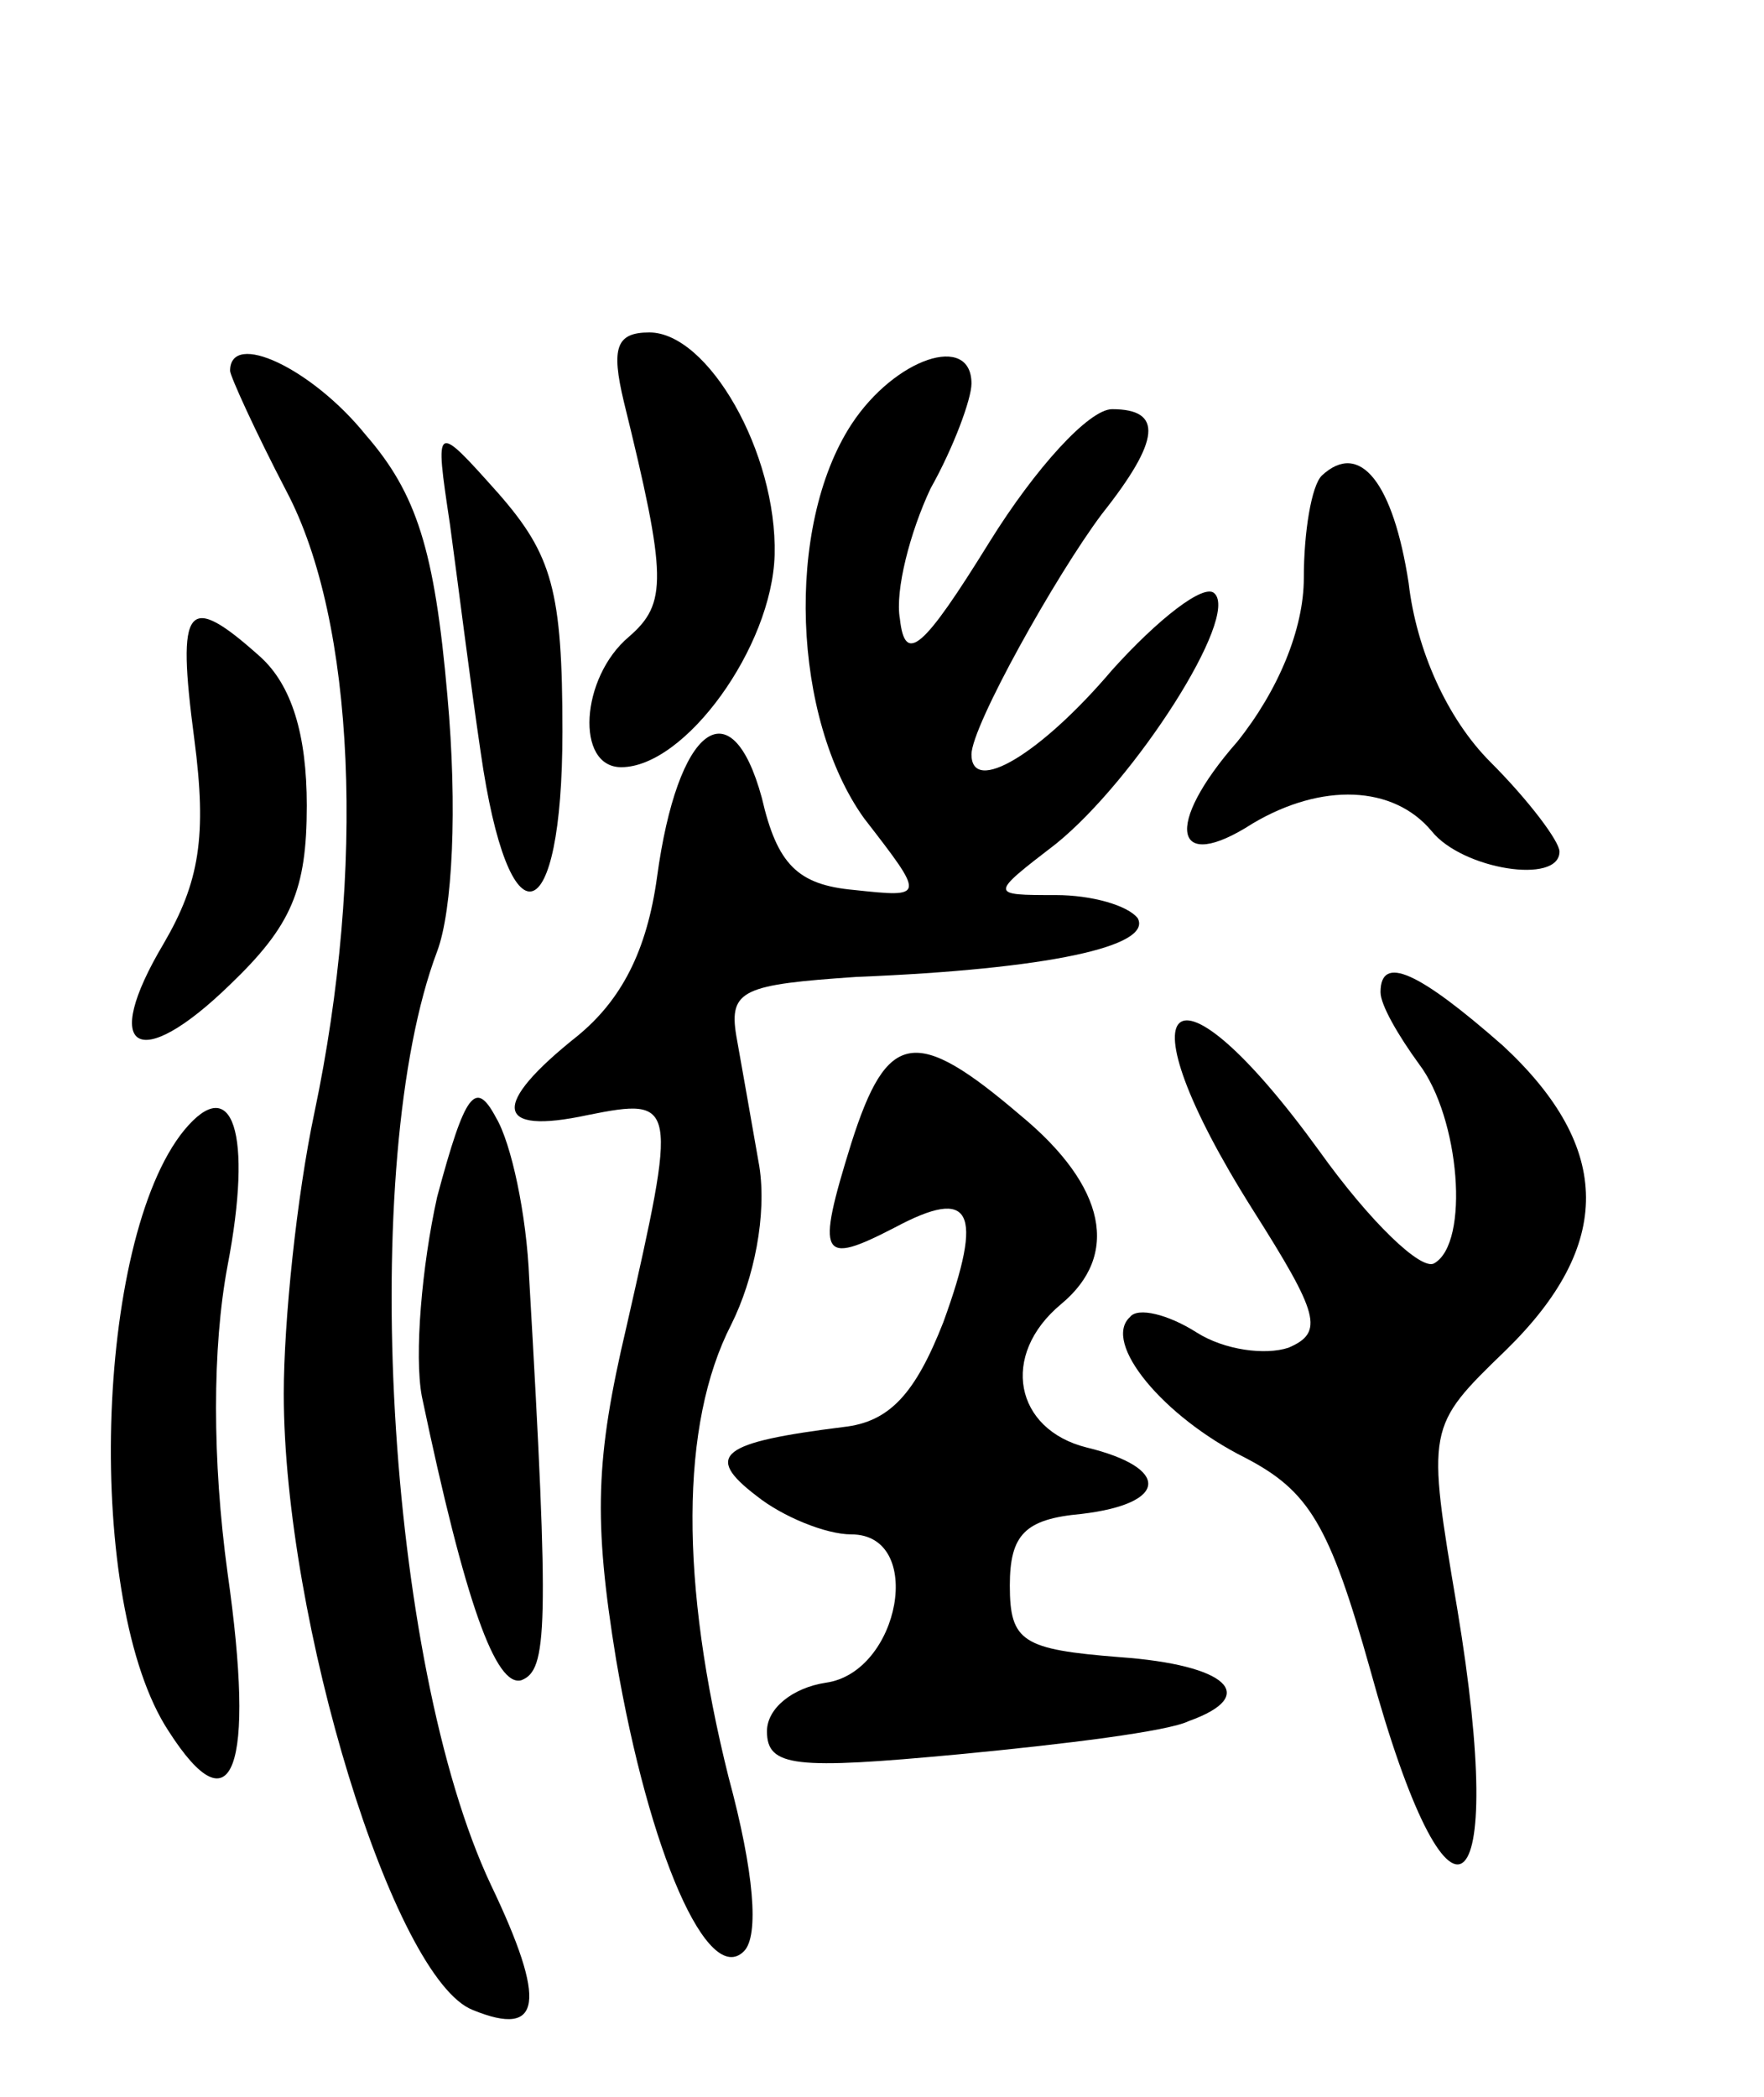 <svg version="1.0" xmlns="http://www.w3.org/2000/svg"
 width="69pt" height="82pt" viewBox="0 0 69 82"
 preserveAspectRatio="xMidYMid meet">
<g transform="translate(0,82) scale(0.1,-0.1)"
fill="#000000" stroke="none">
<path d="M244 663 c17 -69 17 -79 2 -92 -19 -16 -21 -51 -3 -51 25 0 59 47 60
83 1 40 -26 87 -49 87 -13 0 -15 -6 -10 -27z"/>
<path d="M90 675 c0 -2 10 -24 22 -47 27 -51 31 -148 11 -243 -7 -33 -12 -82
-12 -110 0 -89 43 -229 74 -241 27 -11 29 3 7 49 -41 87 -52 283 -21 365 6 16
8 56 4 100 -5 57 -12 79 -32 102 -21 26 -53 41 -53 25z"/>
<path d="M333 654 c-26 -40 -23 -115 5 -154 24 -31 24 -31 -4 -28 -22 2 -30
10 -36 36 -12 44 -33 28 -41 -31 -4 -29 -14 -48 -31 -62 -34 -27 -33 -39 4
-31 35 7 35 5 15 -83 -12 -51 -13 -75 -4 -130 13 -76 36 -128 50 -114 6 6 4
31 -6 68 -19 76 -19 138 1 177 9 18 14 43 11 62 -3 17 -7 40 -9 51 -3 18 3 20
47 23 75 3 116 12 110 23 -4 5 -18 9 -32 9 -26 0 -26 0 0 20 31 25 72 89 62
98 -4 4 -22 -10 -40 -30 -28 -33 -55 -49 -55 -33 0 11 33 70 51 94 23 29 24
41 4 41 -9 0 -30 -23 -48 -52 -26 -42 -33 -48 -35 -30 -2 11 4 34 12 51 9 16
16 35 16 41 0 20 -30 10 -47 -16z"/>
<path d="M176 615 c3 -22 8 -62 12 -89 11 -77 32 -71 32 8 0 55 -4 69 -25 93
-25 28 -25 28 -19 -12z"/>
<path d="M517 634 c-4 -4 -7 -22 -7 -40 0 -20 -10 -44 -26 -64 -29 -33 -25
-52 6 -32 27 16 55 15 70 -3 12 -15 50 -21 50 -8 0 4 -12 20 -27 35 -17 17
-29 44 -32 70 -6 39 -19 56 -34 42z"/>
<path d="M76 531 c5 -38 2 -56 -12 -80 -25 -42 -10 -51 26 -16 24 23 30 37 30
70 0 28 -6 47 -18 58 -29 26 -33 21 -26 -32z"/>
<path d="M540 432 c0 -5 7 -17 15 -28 16 -21 20 -70 6 -78 -5 -3 -25 16 -45
44 -58 80 -79 61 -26 -23 26 -41 28 -48 14 -54 -9 -3 -25 -1 -36 6 -11 7 -23
10 -26 6 -11 -10 13 -39 45 -55 25 -13 33 -26 49 -83 31 -113 54 -96 34 24
-12 71 -12 71 19 101 42 41 42 79 -1 119 -33 29 -48 36 -48 21z"/>
<path d="M333 373 c-14 -45 -12 -48 17 -33 30 16 35 7 19 -37 -11 -28 -21 -39
-39 -41 -48 -6 -55 -11 -34 -27 10 -8 27 -15 37 -15 29 0 19 -54 -10 -58 -13
-2 -23 -10 -23 -19 0 -14 11 -15 75 -9 42 4 82 9 90 13 28 10 15 22 -27 25
-38 3 -43 6 -43 28 0 20 6 26 28 28 34 4 35 18 2 26 -28 7 -34 36 -10 56 23
19 18 46 -16 74 -41 35 -52 33 -66 -11z"/>
<path d="M171 352 c-6 -27 -9 -62 -6 -78 17 -81 29 -114 39 -111 10 4 11 19 3
157 -1 25 -7 53 -13 63 -8 15 -12 10 -23 -31z"/>
<path d="M72 378 c-35 -43 -39 -185 -6 -235 25 -39 34 -15 23 62 -6 44 -6 88
0 120 10 52 2 76 -17 53z"/>
</g>
</svg>
